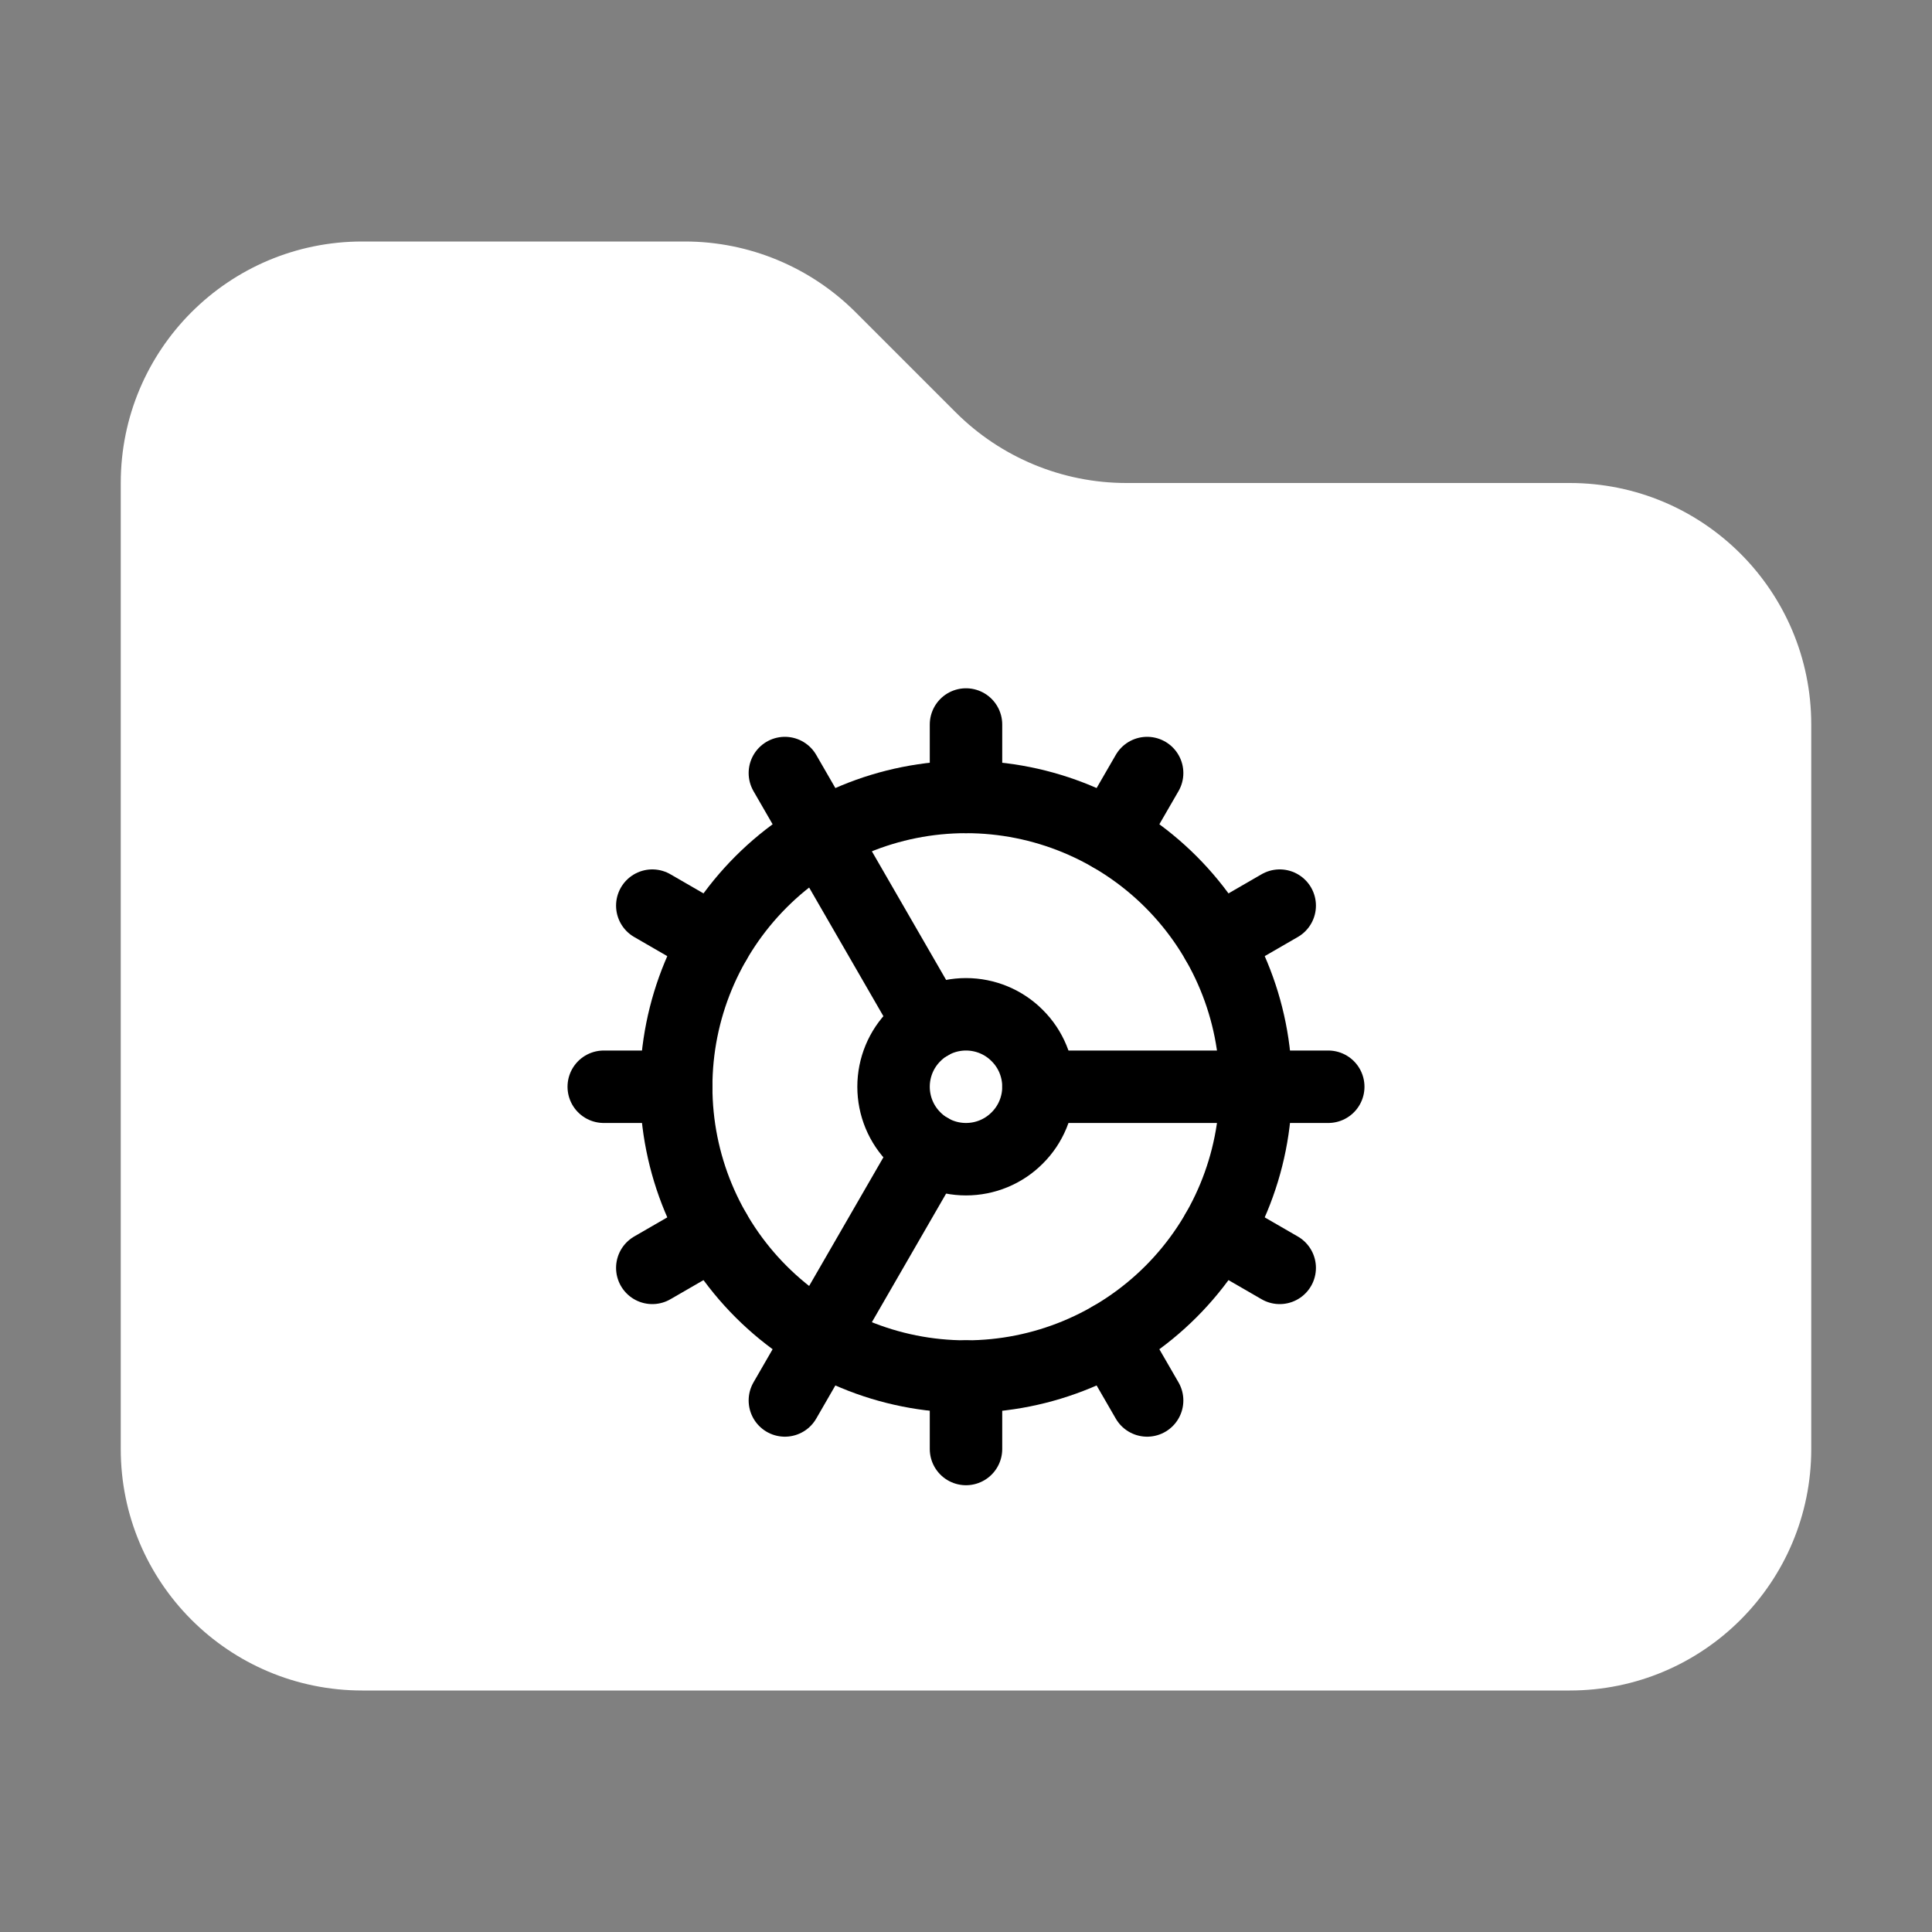 <svg width="16" height="16" viewBox="0 0 16 16" fill="none" xmlns="http://www.w3.org/2000/svg">
<rect x="0" y="0" width="16" height="16" fill="#808080" stroke="none"/>
<path d="M13 14H3C1.895 14 1 13.105 1 12V4C1 2.895 1.895 2 3 2H5.672C6.202 2 6.711 2.211 7.086 2.586L7.914 3.414C8.289 3.789 8.798 4 9.328 4H13C14.105 4 15 4.895 15 6V12C15 13.105 14.105 14 13 14Z" fill="white"/>
<path d="M8 11.4C8.636 11.4 9.247 11.147 9.697 10.697C10.147 10.247 10.4 9.637 10.4 9C10.4 8.363 10.147 7.753 9.697 7.303C9.247 6.853 8.636 6.6 8 6.6C7.363 6.6 6.753 6.853 6.303 7.303C5.853 7.753 5.6 8.363 5.6 9C5.6 9.637 5.853 10.247 6.303 10.697C6.753 11.147 7.363 11.4 8 11.4Z" stroke="black" stroke-width="0.6" stroke-linecap="round" stroke-linejoin="round"/>
<path d="M8 9.6C8.159 9.6 8.312 9.537 8.424 9.424C8.537 9.312 8.6 9.159 8.6 9C8.6 8.841 8.537 8.688 8.424 8.576C8.312 8.463 8.159 8.4 8 8.4C7.841 8.4 7.688 8.463 7.576 8.576C7.463 8.688 7.4 8.841 7.4 9C7.4 9.159 7.463 9.312 7.576 9.424C7.688 9.537 7.841 9.6 8 9.6Z" stroke="black" stroke-width="0.6" stroke-linecap="round" stroke-linejoin="round"/>
<path d="M8 6V6.6" stroke="black" stroke-width="0.6" stroke-linecap="round" stroke-linejoin="round"/>
<path d="M8 12V11.4" stroke="black" stroke-width="0.6" stroke-linecap="round" stroke-linejoin="round"/>
<path d="M9.5 11.598L9.2 11.079" stroke="black" stroke-width="0.6" stroke-linecap="round" stroke-linejoin="round"/>
<path d="M7.7 8.481L6.5 6.402" stroke="black" stroke-width="0.6" stroke-linecap="round" stroke-linejoin="round"/>
<path d="M10.598 10.5L10.079 10.2" stroke="black" stroke-width="0.6" stroke-linecap="round" stroke-linejoin="round"/>
<path d="M5.402 7.5L5.921 7.8" stroke="black" stroke-width="0.6" stroke-linecap="round" stroke-linejoin="round"/>
<path d="M8.6 9H11" stroke="black" stroke-width="0.6" stroke-linecap="round" stroke-linejoin="round"/>
<path d="M5 9H5.6" stroke="black" stroke-width="0.6" stroke-linecap="round" stroke-linejoin="round"/>
<path d="M10.598 7.5L10.079 7.8" stroke="black" stroke-width="0.6" stroke-linecap="round" stroke-linejoin="round"/>
<path d="M5.402 10.5L5.921 10.2" stroke="black" stroke-width="0.6" stroke-linecap="round" stroke-linejoin="round"/>
<path d="M9.5 6.402L9.2 6.921" stroke="black" stroke-width="0.6" stroke-linecap="round" stroke-linejoin="round"/>
<path d="M7.7 9.519L6.5 11.598" stroke="black" stroke-width="0.6" stroke-linecap="round" stroke-linejoin="round"/>
</svg>
